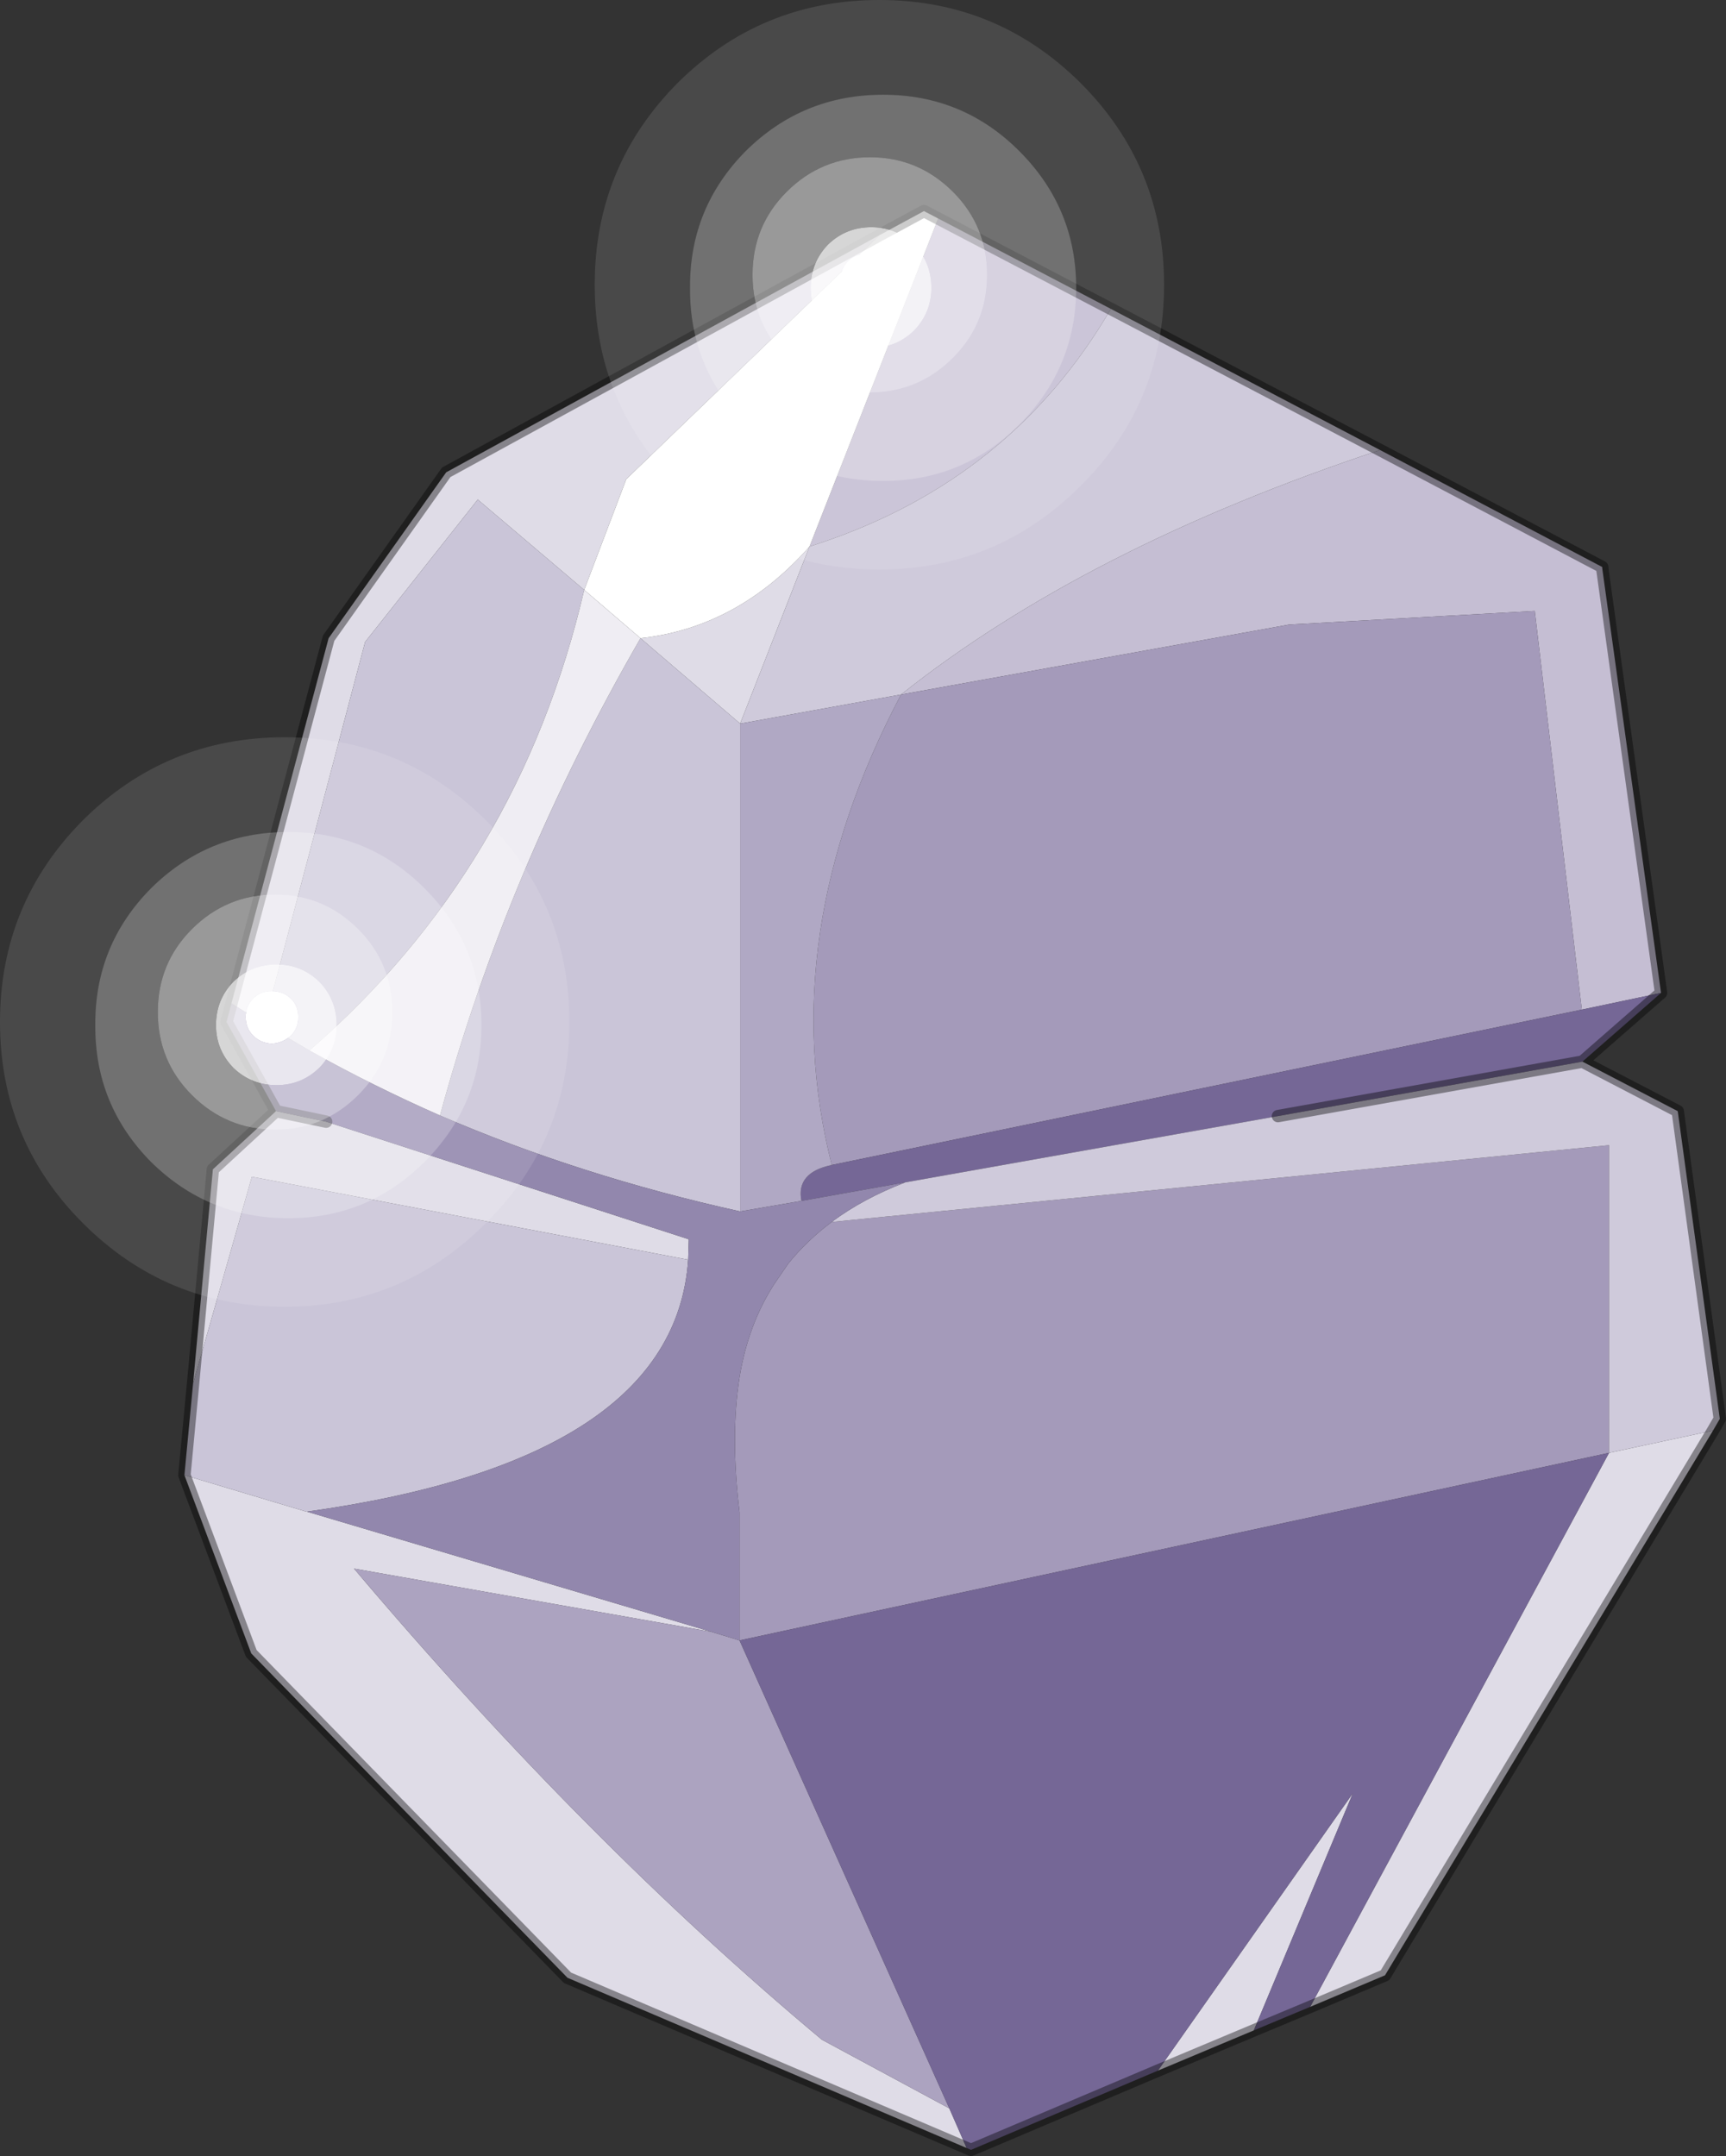 <svg viewBox="0 0 139.45 174.15" xmlns="http://www.w3.org/2000/svg" xmlns:xlink="http://www.w3.org/1999/xlink"><rect x="0" y="0" width="139.45" height="174.15" fill="#333333" stroke="none"/><g transform="translate(-198.1 -104.6)"><use transform="translate(212.5 121.15)" width="125.05" height="157.6" xlink:href="#a"/><use transform="translate(246.15 104.6)" width="46" height="46" xlink:href="#b"/><use transform="translate(198.1 164.15)" width="46" height="46" xlink:href="#b"/></g><defs><g id="a"><path d="m336.5 220.15-26.5 44-6.05 2.55 24.15-44.75 8.4-1.8m-37.1 48.45-7.75 3.25 15.75-22.4-8 19.15m-23.2 9.5-32.25-13.75-25.55-26.2-5.4-14.4 9.85 2.95h.05l32.65 9.7-28.85-5.1q18.7 22.1 37.8 38.05l10.3 5.55 1.4 3.2m-62.5-61.75 1.6-17.3 5.1-4.7 4.05.85 29.3 9.5-.05 1.65-35.25-6.7-4.75 16.7m3.1-30.7 7.85-29.5 9.5-13.4 35-19.15-20.45 19.7-3.4 8.95-8.6-7.3-9.1 11.5-8.15 30.85-2.65-1.65m46.7-36.9-5.6 14.3-8.05-6.9q7.85-.85 13.65-7.4" fill="#dfdce7" fill-rule="evenodd" transform="translate(-212.5 -121.15)"/><path d="m213 223.75.7-7.4 4.75-16.7 35.25 6.7q-1.1 16.2-30.8 20.35h-.05l-9.85-2.95m6.45-36.45 8.15-30.85 9.1-11.5 8.6 7.3q-5.25 22.5-22.2 37.2l-3.65-2.15m14.2 7.4q5.35-19.75 16.2-38.55l8.05 6.9v39.4q-12.9-2.85-24.25-7.75" fill="#cac5d8" fill-rule="evenodd" transform="translate(-212.5 -121.15)"/><path d="m273.9 122.25 13.95 7.3q-8.05 13.8-23.6 18.95l-.75.25 10.4-26.5m35.7 18.7 17.95 9.45v.1l4.75 34.3-6.4 1.35-3.8-32.2-19.85 1.1-31.35 5.65q14.9-11.85 38.7-19.75" fill="#c5bed3" fill-rule="evenodd" transform="translate(-212.5 -121.15)"/><path d="m255.55 236.4 2.3.7 16.95 37.8-10.3-5.55q-19.1-15.95-37.8-38.05l28.85 5.1" fill="#aca3c0" fill-rule="evenodd" transform="translate(-212.5 -121.15)"/><path d="m325.9 186.15-60.6 12.55q-4.7-18.5 5.6-38l31.35-5.65 19.85-1.1 3.8 32.2m-60.6 17.15 62.8-6.2v24.85l-70.25 15.15v-10.35q-.75-6.2 0-10.9.7-4.3 2.85-7.6l1.1-1.6q1.5-1.85 3.5-3.35" fill="#a49aba" fill-rule="evenodd" transform="translate(-212.5 -121.15)"/><path d="m332.3 184.8-6.35 5.55-24.6 4.4-30.1 5.35-8.4 1.5q-.45-2.3 2.45-2.9l60.6-12.55 6.4-1.35m-28.35 81.9-4.55 1.9 8-19.15-15.75 22.4-15.1 6.4-.35-.15-1.4-3.2-16.95-37.8 70.25-15.15-24.15 44.75" fill="#756796" fill-rule="evenodd" transform="translate(-212.5 -121.15)"/><path d="m269.15 123.6 3.6-1.95 1.15.6-10.4 26.5q-5.8 6.55-13.65 7.4l-4.55-3.9 3.4-8.95 20.45-19.7" fill="#fff" fill-rule="evenodd" transform="translate(-212.5 -121.15)"/><path d="M223.1 189.45q16.95-14.7 22.2-37.2l4.55 3.9q-10.85 18.8-16.2 38.55-5.45-2.4-10.55-5.25" fill="#efedf3" fill-rule="evenodd" transform="translate(-212.5 -121.15)"/><path d="m325.95 190.35 7.7 4 3.4 24.85-.55.95-8.4 1.8V197.1l-62.8 6.2q2.55-1.9 5.95-3.2l30.1-5.35 24.6-4.4m-38.1-60.8 21.75 11.4q-23.8 7.9-38.7 19.75l-13 2.35 5.6-14.3.75-.25q15.55-5.15 23.6-18.95" fill="#cfcadb" fill-rule="evenodd" transform="translate(-212.5 -121.15)"/><path d="M265.3 198.7q-2.9.6-2.45 2.9l-4.95.85v-39.4l13-2.35q-10.3 19.5-5.6 38" fill="#b0a8c4" fill-rule="evenodd" transform="translate(-212.5 -121.15)"/><path d="m220.4 194.35-4-7.2.4-1.5 2.65 1.65 3.65 2.15q5.1 2.85 10.55 5.25 11.35 4.9 24.25 7.75l4.95-.85 8.4-1.5q-3.4 1.3-5.95 3.2-2 1.5-3.5 3.35l-1.1 1.6q-2.15 3.3-2.85 7.6-.75 4.7 0 10.9v10.35l-2.3-.7-32.65-9.7q29.7-4.15 30.8-20.35l.05-1.65-29.3-9.5-4.05-.85" fill="#9287ad" fill-rule="evenodd" transform="translate(-212.5 -121.15)"/><path d="m332.3 184.8-6.35 5.55 7.7 4 3.4 24.85-.55.95-26.5 44-6.05 2.55-4.55 1.9-7.75 3.25-15.1 6.4-.35-.15-32.25-13.75-25.55-26.2-5.4-14.4.7-7.4 1.6-17.3 5.1-4.7-4-7.2.4-1.5 7.85-29.5 9.5-13.4 35-19.15 3.6-1.95 1.15.6 13.95 7.3 21.75 11.4 17.95 9.45v.1l4.75 34.3m-30.95 9.95 24.6-4.4m-105.55 4 4.05.85" fill="none" stroke="#000" stroke-linecap="round" stroke-linejoin="round" stroke-opacity=".4" transform="translate(-212.5 -121.15)"/></g><g id="c" fill="#fff" fill-rule="evenodd"><path d="M15.9.25q0-6.45-4.6-11.05-4.55-4.55-11-4.55-6.5 0-11.1 4.55-4.55 4.6-4.5 11.05-.05 6.45 4.5 11.05 4.6 4.55 11.1 4.55 6.45 0 11-4.55Q15.9 6.7 15.9.25m.35-16.55Q23-9.55 23 0t-6.75 16.25Q9.5 23 0 23q-9.55 0-16.3-6.75Q-23 9.55-23 0t6.7-16.3Q-9.55-23 0-23q9.5 0 16.25 6.7" fill-opacity=".11" transform="translate(23 23)"/><path d="M5.95-7.5q-2.8-2.8-6.7-2.8-3.95 0-6.75 2.8-2.75 2.75-2.75 6.7t2.75 6.7q2.8 2.8 6.75 2.8 3.9 0 6.7-2.8Q8.7 3.15 8.7-.8T5.95-7.5M15.9.25q0 6.45-4.6 11.05-4.55 4.55-11 4.55-6.5 0-11.1-4.55-4.55-4.6-4.5-11.05-.05-6.45 4.5-11.05 4.6-4.55 11.1-4.55 6.45 0 11 4.55Q15.9-6.2 15.9.25" fill-opacity=".302" transform="translate(23 23)"/><path d="M2.8-3.25Q4.2-1.8 4.2.25q0 2-1.4 3.45Q1.35 5.1-.65 5.1q-2.05 0-3.5-1.4-1.4-1.45-1.4-3.45 0-2.05 1.4-3.5 1.45-1.4 3.5-1.4 2 0 3.45 1.4M1.1-.4q0-.9-.6-1.5-.65-.6-1.55-.6t-1.5.6-.6 1.5.6 1.5 1.5.65Q-.15 1.7.5 1.1q.6-.6.6-1.5" fill-opacity=".8" transform="translate(23 23)"/><path d="M2.8-3.25q-1.45-1.4-3.45-1.4-2.05 0-3.5 1.4-1.4 1.45-1.4 3.5 0 2 1.4 3.45 1.45 1.4 3.5 1.4 2 0 3.45-1.4Q4.2 2.25 4.2.25q0-2.05-1.4-3.5M5.95-7.5Q8.7-4.75 8.7-.8T5.95 5.9q-2.8 2.8-6.7 2.8-3.95 0-6.75-2.8-2.75-2.75-2.75-6.7t2.75-6.7q2.8-2.8 6.75-2.8 3.9 0 6.7 2.8" fill-opacity=".498" transform="translate(23 23)"/><path d="M1.1-.4q0 .9-.6 1.5-.65.6-1.55.65-.9-.05-1.5-.65t-.6-1.5.6-1.5 1.5-.6 1.55.6q.6.6.6 1.5" transform="translate(23 23)"/></g><use width="46" height="46" xlink:href="#c" id="b"/></defs></svg>